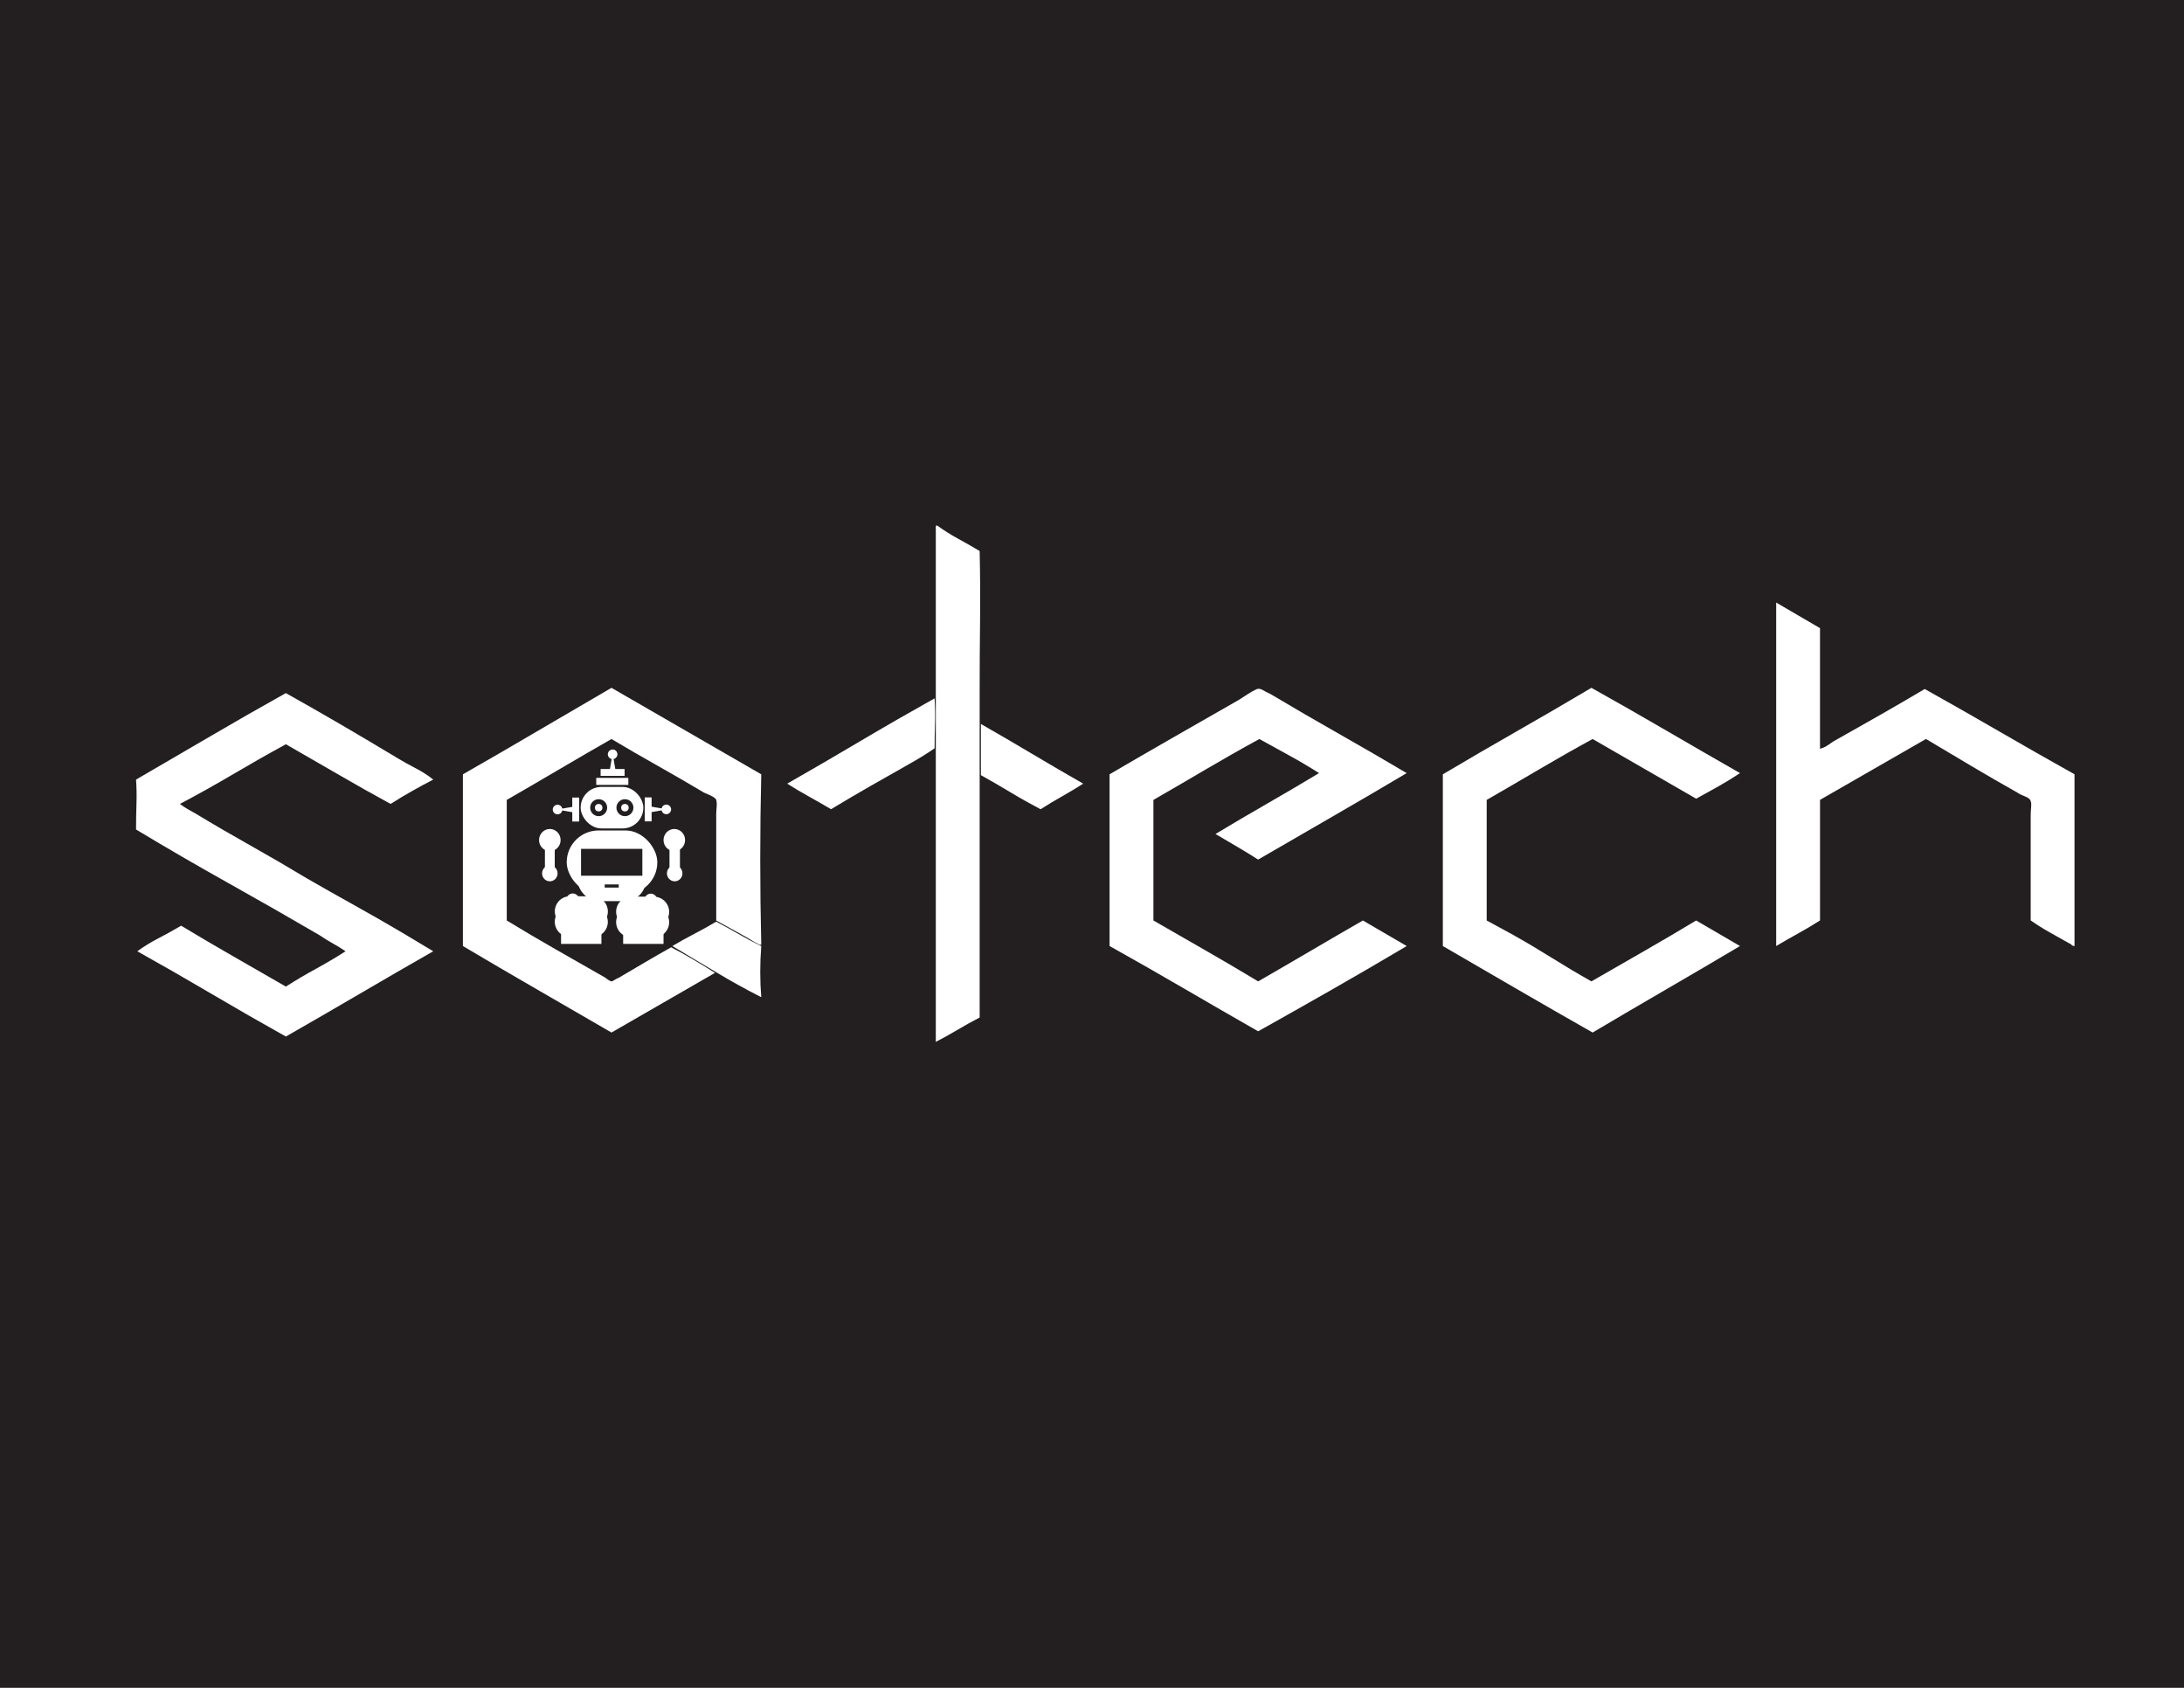<?xml version="1.0" encoding="UTF-8"?>
<svg id="Layer_3" data-name="Layer 3" xmlns="http://www.w3.org/2000/svg" viewBox="0 0 792 612">
  <defs>
    <style>
      .cls-1 {
        fill: #a14238;
      }

      .cls-1, .cls-2, .cls-3 {
        stroke-width: 0px;
      }

      .cls-4 {
        fill: none;
        stroke-linecap: round;
        stroke-width: 11px;
      }

      .cls-4, .cls-5 {
        stroke: #fff;
        stroke-miterlimit: 10;
      }

      .cls-2, .cls-5 {
        fill: #fff;
      }

      .cls-3 {
        fill: #231f20;
      }
    </style>
  </defs>
  <rect class="cls-3" width="792" height="612"/>
  <g>
    <path class="cls-2" d="M103.67,251.32c6.67,3.73,13.37,7.56,20.1,11.48,6.72,3.93,13.42,7.9,20.09,11.92,2.26,1.38,4.54,2.65,6.85,3.83,2.3,1.18,4.44,2.55,6.4,4.12-2.65,1.38-5.28,2.8-7.88,4.27-2.6,1.47-5.13,2.99-7.58,4.56-6.48-3.53-12.88-7.14-19.21-10.82s-12.59-7.29-18.77-10.82c-6.48,3.53-12.83,7.14-19.06,10.82-6.23,3.68-12.69,7.29-19.36,10.82.88.69,1.84,1.32,2.87,1.91,1.03.59,1.99,1.13,2.87,1.62,6.67,4.03,13.37,7.93,20.1,11.7,6.72,3.78,13.42,7.68,20.09,11.7,5.79,3.34,11.56,6.6,17.3,9.79,5.74,3.19,11.6,6.55,17.59,10.08,1.77,1.08,3.61,2.19,5.52,3.31,1.91,1.13,3.75,2.23,5.52,3.31-8.93,5.1-17.84,10.25-26.72,15.46-8.88,5.2-17.79,10.35-26.72,15.46-9.13-5.1-18.11-10.26-26.94-15.46-8.83-5.2-17.81-10.36-26.94-15.46,2.45-1.77,5.05-3.36,7.8-4.78,2.75-1.42,5.45-2.92,8.1-4.49,6.18,3.73,12.44,7.41,18.77,11.04,6.33,3.63,12.73,7.31,19.21,11.04,3.53-2.26,7.14-4.39,10.82-6.4,3.68-2.01,7.29-4.15,10.82-6.4-1.57-1.08-3.12-2.04-4.64-2.87-1.52-.83-3.07-1.79-4.64-2.87-11.09-6.48-22.21-12.83-33.34-19.06-11.14-6.23-22.26-12.68-33.35-19.36,0-3.14.05-6.23.15-9.27.1-3.04.05-5.99-.15-8.83,9.13-5.3,18.18-10.57,27.16-15.83,8.98-5.25,18.03-10.43,27.16-15.53Z"/>
    <path class="cls-2" d="M221.74,249.4c9.13,5.3,18.18,10.53,27.16,15.68,8.98,5.15,18.03,10.38,27.16,15.68-.49,20.41-.49,41.02,0,61.83-.49,0-.86-.1-1.1-.29-.25-.19-.62-.39-1.1-.59-2.26-1.37-4.56-2.7-6.92-3.97-2.35-1.27-4.76-2.6-7.21-3.97v-38.42c0-.69.05-1.57.15-2.65.1-1.08.05-1.96-.15-2.65,0-.19-.2-.44-.59-.74-.39-.3-.84-.56-1.33-.81-.49-.24-.98-.47-1.47-.66-.49-.2-.83-.34-1.03-.44-5.59-3.33-11.19-6.57-16.78-9.72-5.59-3.14-11.19-6.38-16.78-9.72-6.18,3.53-12.44,7.17-18.77,10.89-6.33,3.73-12.73,7.46-19.21,11.19v43.72c5.79,3.53,11.65,6.99,17.59,10.38,5.94,3.39,12,6.85,18.18,10.38.2.19.56.46,1.1.81.54.34.91.52,1.1.52s.56-.17,1.11-.52c.54-.35,1.05-.61,1.55-.81,3.33-1.96,6.55-3.85,9.64-5.67,3.09-1.82,6.21-3.61,9.35-5.37,2.65,1.37,5.35,2.87,8.1,4.49,2.75,1.62,5.35,3.21,7.8,4.78-6.18,3.53-12.44,7.14-18.77,10.82-6.33,3.68-12.59,7.29-18.77,10.82-9.13-5.3-18.16-10.53-27.09-15.68-8.93-5.15-17.86-10.38-26.79-15.68v-62.27c8.93-5.1,17.86-10.28,26.79-15.53,8.93-5.25,17.96-10.53,27.09-15.83ZM276.06,343.03c-.49,6.38-.49,12.56,0,18.55-5.59-2.85-11.04-5.87-16.34-9.05-5.3-3.19-10.6-6.36-15.9-9.5,2.65-1.57,5.3-3.04,7.95-4.42,2.65-1.37,5.3-2.84,7.95-4.42,2.65,1.38,5.32,2.85,8.02,4.42,2.7,1.57,5.47,3.04,8.32,4.42Z"/>
    <path class="cls-2" d="M301.38,293.42c-2.65-1.57-5.35-3.11-8.1-4.64-2.75-1.52-5.35-3.07-7.8-4.64,8.93-5.1,17.79-10.25,26.57-15.46,8.78-5.2,17.74-10.35,26.87-15.46.19,3.14.24,6.23.15,9.28-.1,3.04-.15,5.99-.15,8.83-1.57,1.08-3.12,2.09-4.64,3.02-1.52.93-3.07,1.84-4.64,2.72-4.71,2.65-9.42,5.33-14.13,8.02-4.71,2.7-9.42,5.47-14.13,8.32ZM339.36,190.96c0-.3.15-.44.44-.44,2.45,1.77,4.98,3.36,7.58,4.78,2.6,1.42,5.23,2.92,7.88,4.49.19,8.64.24,17.13.15,25.47-.1,8.34-.15,16.64-.15,24.88v118.8c-2.65,1.37-5.3,2.84-7.95,4.42-2.65,1.57-5.3,3.04-7.95,4.42v-186.82ZM355.71,262.51c6.18,3.53,12.37,7.14,18.55,10.82s12.37,7.29,18.55,10.82c-2.45,1.57-5.03,3.12-7.73,4.64-2.7,1.52-5.28,3.07-7.73,4.64-3.73-1.96-7.39-4.02-10.97-6.18-3.58-2.16-7.14-4.22-10.67-6.18v-18.55Z"/>
    <path class="cls-2" d="M510.13,280.32c-8.93,5.3-17.86,10.53-26.79,15.68-8.93,5.15-17.96,10.38-27.09,15.68-2.45-1.57-4.98-3.11-7.58-4.64-2.6-1.52-5.23-3.07-7.88-4.64,6.18-3.73,12.44-7.41,18.77-11.04,6.33-3.63,12.59-7.31,18.77-11.04-3.53-2.26-7.14-4.39-10.82-6.4-3.68-2.01-7.29-4-10.82-5.96-6.48,3.53-12.88,7.17-19.21,10.89-6.33,3.73-12.73,7.46-19.21,11.19v43.72c6.48,3.73,12.88,7.41,19.21,11.04,6.33,3.63,12.59,7.31,18.77,11.04,6.48-3.73,12.81-7.41,18.99-11.04,6.18-3.63,12.51-7.31,18.99-11.04l15.9,9.27c-8.93,5.3-17.86,10.5-26.79,15.6-8.93,5.1-17.96,10.21-27.09,15.31-8.93-5.1-17.86-10.26-26.79-15.46-8.93-5.2-17.96-10.36-27.09-15.46v-62.27c7.56-4.42,15.31-8.91,23.26-13.47s15.8-9.05,23.55-13.47c1.08-.69,2.18-1.4,3.31-2.13,1.13-.74,2.23-1.35,3.31-1.84.69-.2,1.4-.07,2.13.37.74.44,1.64.91,2.72,1.4,8.24,4.91,16.56,9.74,24.95,14.5,8.39,4.76,16.56,9.5,24.51,14.21Z"/>
    <path class="cls-2" d="M577.11,249.4c9.13,5.1,18.16,10.26,27.09,15.46,8.93,5.2,17.86,10.36,26.79,15.46-2.65,1.77-5.25,3.36-7.8,4.79-2.55,1.42-5.25,2.92-8.1,4.49-6.18-3.53-12.44-7.14-18.77-10.82s-12.59-7.29-18.77-10.82c-6.48,3.53-12.88,7.17-19.21,10.89-6.33,3.73-12.73,7.46-19.21,11.19v43.72c1.57.88,3.19,1.77,4.86,2.65,1.67.88,3.29,1.77,4.86,2.65,4.71,2.65,9.42,5.45,14.13,8.39,4.71,2.94,9.42,5.74,14.13,8.39,6.48-3.73,12.88-7.41,19.21-11.04,6.33-3.63,12.59-7.31,18.77-11.04l15.9,9.27c-8.93,5.3-17.84,10.53-26.72,15.68-8.88,5.15-17.79,10.38-26.72,15.68-9.33-5.3-18.43-10.53-27.31-15.68-8.88-5.15-17.89-10.38-27.01-15.68v-62.27c8.93-5.3,17.91-10.53,26.94-15.68,9.03-5.15,18.01-10.38,26.94-15.68Z"/>
    <path class="cls-2" d="M660,227.76v43.72c.88-.2,1.74-.56,2.58-1.1.83-.54,1.59-1.05,2.28-1.55,5.59-3.14,11.19-6.31,16.78-9.5,5.59-3.19,11.04-6.35,16.34-9.5,9.13,5.1,18.18,10.26,27.16,15.46,8.98,5.2,18.03,10.36,27.16,15.46v62.27c-.49,0-.86-.15-1.1-.44-.25-.29-.47-.44-.66-.44-2.45-1.37-4.86-2.72-7.21-4.05-2.36-1.32-4.66-2.77-6.92-4.34v-37.98c0-.88.05-1.86.15-2.94.1-1.08.05-1.86-.15-2.36-.2-.69-.88-1.25-2.06-1.69-1.18-.44-2.11-.91-2.8-1.4-5.59-3.14-11.11-6.33-16.56-9.57-5.45-3.24-10.97-6.53-16.56-9.86-6.48,3.73-12.88,7.41-19.21,11.04-6.33,3.63-12.73,7.31-19.21,11.04v43.72c-2.45,1.57-5.06,3.12-7.8,4.64-2.75,1.52-5.45,3.07-8.1,4.64v-124.54l15.9,9.28Z"/>
  </g>
  <g>
    <rect class="cls-2" x="205.51" y="301.12" width="32.86" height="23.08" rx="11.54" ry="11.54"/>
    <circle class="cls-2" cx="241.63" cy="293.48" r="1.74"/>
    <polygon class="cls-2" points="241.95 293.48 234.78 294.71 234.78 292.25 241.95 293.48"/>
    <rect class="cls-2" x="210.57" y="285.33" width="22.73" height="15.05" rx="7.52" ry="7.52"/>
    <rect class="cls-2" x="209.46" y="311.49" width="24.74" height="15.26" rx="7.63" ry="7.63"/>
    <line class="cls-4" x1="206.7" y1="330.46" x2="214.94" y2="330.51"/>
    <line class="cls-4" x1="228.93" y1="330.59" x2="237.16" y2="330.64"/>
    <line class="cls-4" x1="206.68" y1="334.22" x2="214.92" y2="334.27"/>
    <line class="cls-4" x1="228.93" y1="334.35" x2="237.16" y2="334.4"/>
    <rect class="cls-2" x="203.46" y="336.81" width="14.64" height="5.44"/>
    <rect class="cls-2" x="225.98" y="336.81" width="14.64" height="5.44"/>
    <ellipse class="cls-2" cx="199.39" cy="304.6" rx="3.91" ry="4.02"/>
    <rect class="cls-2" x="197.61" y="304.6" width="3.56" height="10.51"/>
    <circle class="cls-1" cx="199.39" cy="304.6" r="1.75"/>
    <ellipse class="cls-2" cx="244.53" cy="304.6" rx="3.91" ry="4.02"/>
    <rect class="cls-2" x="242.78" y="305.99" width="3.79" height="9.12"/>
    <ellipse class="cls-2" cx="244.67" cy="316.67" rx="2.81" ry="2.89"/>
    <circle class="cls-2" cx="244.67" cy="316.67" r="1.75"/>
    <circle class="cls-1" cx="244.53" cy="304.6" r="1.75"/>
    <ellipse class="cls-2" cx="199.39" cy="316.67" rx="2.81" ry="2.89"/>
    <circle class="cls-2" cx="199.39" cy="316.67" r="1.75"/>
    <rect class="cls-2" x="233.81" y="289.13" width="2.49" height="8.69"/>
    <circle class="cls-2" cx="202.19" cy="293.53" r="1.74"/>
    <polygon class="cls-2" points="201.87 293.53 209.05 292.3 209.05 294.76 201.87 293.53"/>
    <rect class="cls-2" x="207.53" y="289.18" width="2.49" height="8.69" transform="translate(417.55 587.06) rotate(180)"/>
    <circle class="cls-2" cx="222.16" cy="273.5" r="1.74"/>
    <polygon class="cls-2" points="222.16 273.18 223.39 280.36 220.93 280.36 222.16 273.18"/>
    <rect class="cls-2" x="220.91" y="275.74" width="2.49" height="8.69" transform="translate(-57.93 502.24) rotate(-90)"/>
    <rect class="cls-2" x="216.22" y="282.06" width="11.64" height="2.54"/>
    <circle class="cls-5" cx="207.7" cy="326.26" r="1.8"/>
    <circle class="cls-2" cx="207.7" cy="326.33" r="1.2"/>
    <circle class="cls-5" cx="236" cy="326.33" r="1.8"/>
    <circle class="cls-2" cx="236" cy="326.39" r="1.2"/>
    <rect class="cls-3" x="210.71" y="307.79" width="22.23" height="9.74"/>
    <rect class="cls-3" x="219.29" y="320.69" width="5.08" height="1.14"/>
    <circle class="cls-2" cx="199.38" cy="304.6" r="2.27"/>
    <circle class="cls-2" cx="244.67" cy="304.6" r="2.27"/>
    <circle class="cls-3" cx="217.1" cy="292.86" r="3.08"/>
    <circle class="cls-2" cx="217.1" cy="292.86" r="1.36"/>
    <circle class="cls-3" cx="226.62" cy="292.86" r="3.08"/>
    <circle class="cls-2" cx="226.62" cy="292.86" r="1.36"/>
  </g>
</svg>